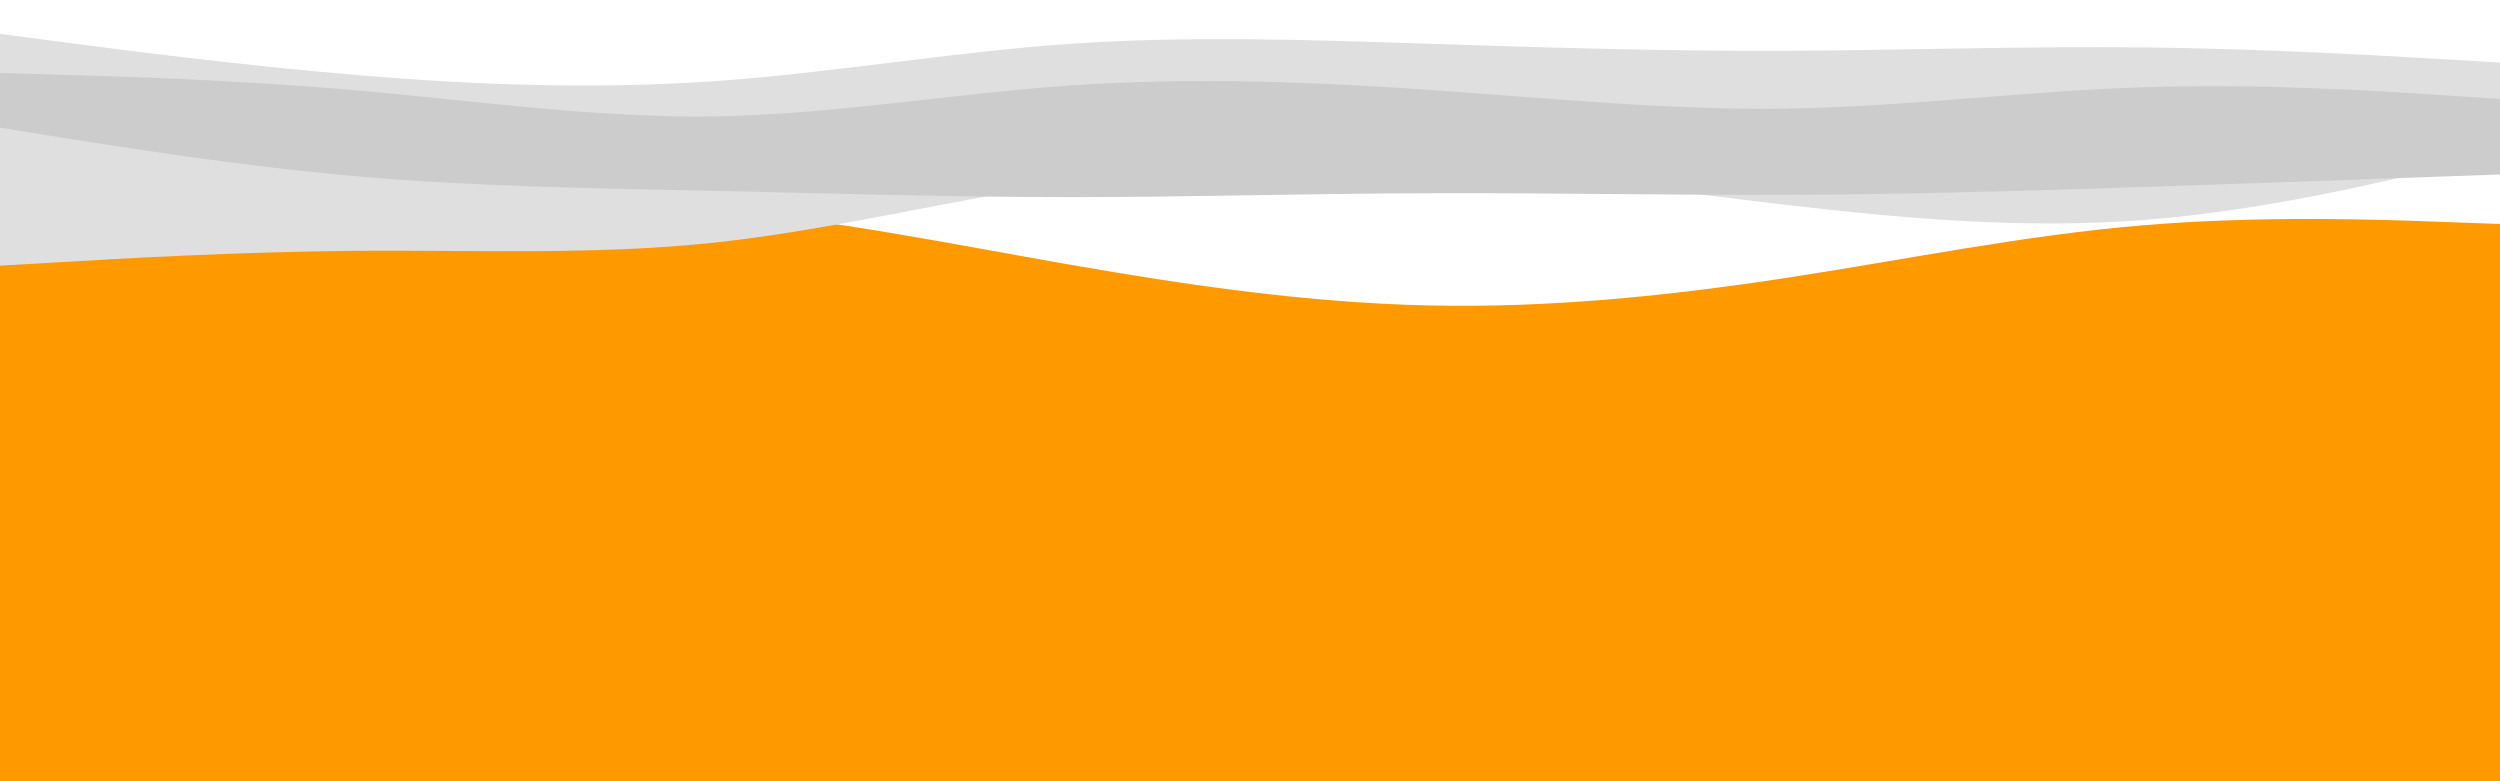 <svg id="visual" viewBox="0 0 960 300" width="960" height="300" xmlns="http://www.w3.org/2000/svg" xmlns:xlink="http://www.w3.org/1999/xlink" version="1.1"><rect x="0" y="0" width="960" height="300" fill="#ff9900"></rect><path d="M0 92L22.8 90C45.7 88 91.3 84 137 81.2C182.7 78.3 228.3 76.7 274 80.5C319.7 84.3 365.3 93.7 411.2 101.7C457 109.7 503 116.3 548.8 117.3C594.7 118.3 640.3 113.7 686 106.7C731.7 99.7 777.3 90.3 823 86.5C868.7 82.7 914.3 84.3 937.2 85.2L960 86L960 0L937.2 0C914.3 0 868.7 0 823 0C777.3 0 731.7 0 686 0C640.3 0 594.7 0 548.8 0C503 0 457 0 411.2 0C365.3 0 319.7 0 274 0C228.3 0 182.7 0 137 0C91.3 0 45.7 0 22.8 0L0 0Z" fill="#ffffff"></path><path d="M0 102L22.8 100.7C45.7 99.3 91.3 96.7 137 96.3C182.7 96 228.3 98 274 93.2C319.7 88.3 365.3 76.7 411.2 70C457 63.3 503 61.7 548.8 64.2C594.7 66.7 640.3 73.3 686 78.7C731.7 84 777.3 88 823 84.5C868.7 81 914.3 70 937.2 64.5L960 59L960 0L937.2 0C914.3 0 868.7 0 823 0C777.3 0 731.7 0 686 0C640.3 0 594.7 0 548.8 0C503 0 457 0 411.2 0C365.3 0 319.7 0 274 0C228.3 0 182.7 0 137 0C91.3 0 45.7 0 22.8 0L0 0Z" fill="#dfdfdf"></path><path d="M0 49L22.8 52.7C45.7 56.3 91.3 63.7 137 67.7C182.7 71.7 228.3 72.3 274 73.3C319.7 74.3 365.3 75.7 411.2 75.7C457 75.7 503 74.3 548.8 74.2C594.7 74 640.3 75 686 74.8C731.7 74.7 777.3 73.3 823 71.8C868.7 70.3 914.3 68.7 937.2 67.8L960 67L960 0L937.2 0C914.3 0 868.7 0 823 0C777.3 0 731.7 0 686 0C640.3 0 594.7 0 548.8 0C503 0 457 0 411.2 0C365.3 0 319.7 0 274 0C228.3 0 182.7 0 137 0C91.3 0 45.7 0 22.8 0L0 0Z" fill="#cccccc"></path><path d="M0 28L22.8 28.7C45.7 29.3 91.3 30.7 137 34.7C182.7 38.7 228.3 45.3 274 44.7C319.7 44 365.3 36 411.2 32.8C457 29.7 503 31.3 548.8 34.5C594.7 37.7 640.3 42.3 686 41.7C731.7 41 777.3 35 823 33.5C868.7 32 914.3 35 937.2 36.5L960 38L960 0L937.2 0C914.3 0 868.7 0 823 0C777.3 0 731.7 0 686 0C640.3 0 594.7 0 548.8 0C503 0 457 0 411.2 0C365.3 0 319.7 0 274 0C228.3 0 182.7 0 137 0C91.3 0 45.7 0 22.8 0L0 0Z" fill="#dfdfdf"></path><path d="M0 13L22.8 16C45.7 19 91.3 25 137 28.8C182.7 32.7 228.3 34.3 274 31.2C319.7 28 365.3 20 411.2 16.8C457 13.7 503 15.3 548.8 16.8C594.7 18.3 640.3 19.7 686 19.5C731.7 19.3 777.3 17.7 823 18.2C868.7 18.7 914.3 21.3 937.2 22.7L960 24L960 0L937.2 0C914.3 0 868.7 0 823 0C777.3 0 731.7 0 686 0C640.3 0 594.7 0 548.8 0C503 0 457 0 411.2 0C365.3 0 319.7 0 274 0C228.3 0 182.7 0 137 0C91.3 0 45.7 0 22.8 0L0 0Z" fill="#ffffff"></path></svg>